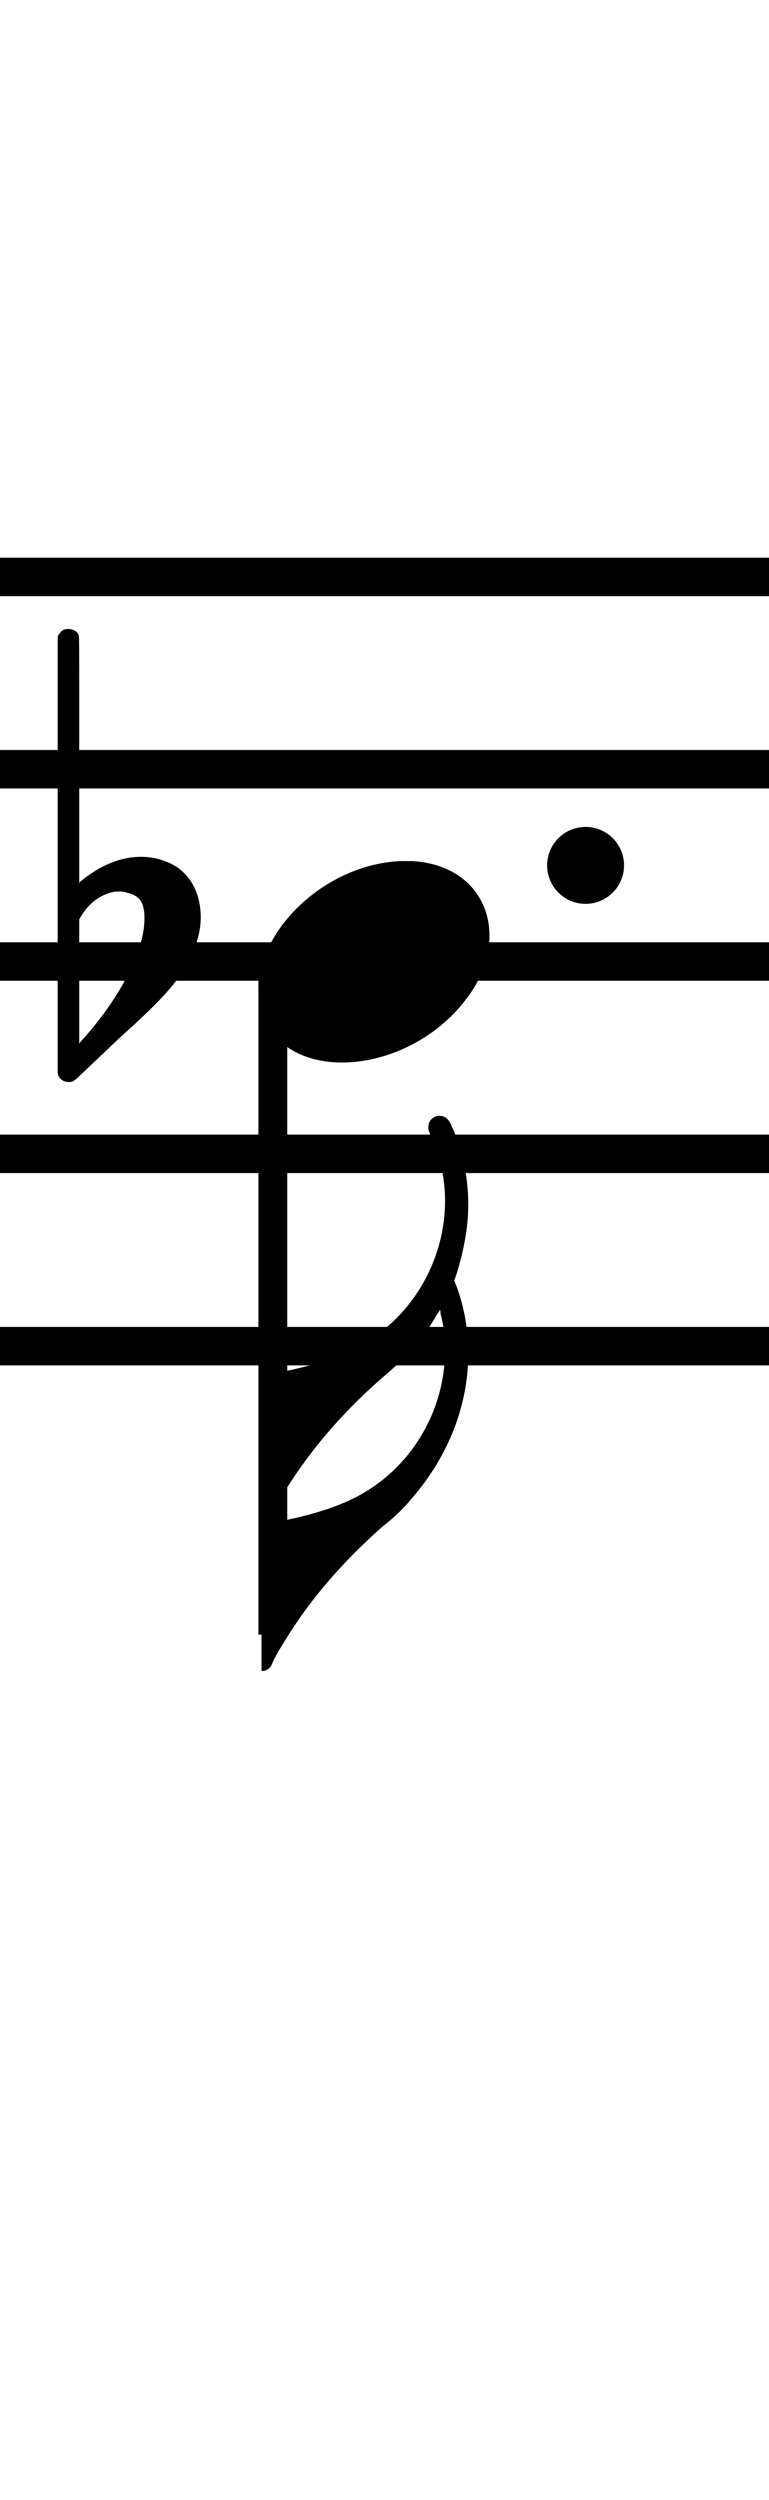<?xml version="1.0" standalone="no"?><svg xmlns="http://www.w3.org/2000/svg" width="40" height="130"><path stroke-width="2" fill="none" stroke="black" stroke-dasharray="none" font-family="Arial" font-size="10pt" font-weight="normal" font-style="normal" d="M-15 30L85 30"/><path stroke-width="2" fill="none" stroke="black" stroke-dasharray="none" font-family="Arial" font-size="10pt" font-weight="normal" font-style="normal" d="M-15 40L85 40"/><path stroke-width="2" fill="none" stroke="black" stroke-dasharray="none" font-family="Arial" font-size="10pt" font-weight="normal" font-style="normal" d="M-15 50L85 50"/><path stroke-width="2" fill="none" stroke="black" stroke-dasharray="none" font-family="Arial" font-size="10pt" font-weight="normal" font-style="normal" d="M-15 60L85 60"/><path stroke-width="2" fill="none" stroke="black" stroke-dasharray="none" font-family="Arial" font-size="10pt" font-weight="normal" font-style="normal" d="M-15 70L85 70"/><rect stroke-width="0.3" fill="black" stroke="black" stroke-dasharray="none" font-family="Arial" font-size="10pt" font-weight="normal" font-style="normal" x="-15" y="29.5" width="1" height="41"/><rect stroke-width="0.3" fill="black" stroke="black" stroke-dasharray="none" font-family="Arial" font-size="10pt" font-weight="normal" font-style="normal" x="85" y="29.5" width="1" height="41"/><g class="vf-stavenote" id="vf-auto6107"><g class="vf-note" pointer-events="bounding-box"><g class="vf-stem" pointer-events="bounding-box"><path stroke-width="1.5" fill="none" stroke="black" stroke-dasharray="none" font-family="Arial" font-size="10pt" font-weight="normal" font-style="normal" x="85" y="29.5" width="1" height="41" d="M14.192 50L14.192 85"/></g><g class="vf-notehead" pointer-events="bounding-box"><path stroke-width="0.3" fill="black" stroke="none" stroke-dasharray="none" font-family="Arial" font-size="10pt" font-weight="normal" font-style="normal" x="85" y="29.5" width="1" height="41" d="M13.442 50M20.799 44.777C20.911 44.777,21.08 44.777,21.108 44.777C21.108 44.777,21.136 44.777,21.136 44.777C21.136 44.777,21.304 44.777,21.445 44.777C23.972 44.918,25.46 46.574,25.46 48.652C25.46 49.663,25.123 50.814,24.281 51.909C22.68 54.072,20.069 55.251,17.794 55.251C16.025 55.251,14.509 54.549,13.779 53.117C13.554 52.555,13.442 52.022,13.442 51.432C13.442 48.371,16.868 44.974,20.799 44.777"/></g><g class="vf-flag" pointer-events="bounding-box"><path stroke-width="0.3" fill="black" stroke="none" stroke-dasharray="none" font-family="Arial" font-size="10pt" font-weight="normal" font-style="normal" x="85" y="29.5" width="1" height="41" d="M14.192 87M22.672 58.05C22.728 58.021,22.812 58.021,22.841 58.021C23.121 58.021,23.318 58.162,23.458 58.471C24.048 59.762,24.357 61.166,24.357 62.655C24.357 63.862,24.104 65.098,23.739 66.277L23.627 66.586L23.739 66.867C24.16 67.99,24.357 69.197,24.357 70.405C24.357 73.072,23.318 75.74,21.408 77.93C21.015 78.408,20.566 78.857,19.92 79.362C17.814 81.216,16.045 83.265,14.754 85.428C14.529 85.764,14.192 86.382,14.164 86.495C14.08 86.747,13.855 86.888,13.658 86.888L13.602 86.888L13.602 83.069L13.602 79.25L13.855 79.222C15.905 78.913,17.758 78.323,18.881 77.649C21.549 76.105,23.149 73.213,23.149 70.208C23.149 69.59,23.093 68.973,22.925 68.355L22.897 68.102L22.728 68.355C22.026 69.59,21.212 70.517,19.92 71.612C17.814 73.437,16.045 75.515,14.754 77.649C14.529 78.014,14.192 78.632,14.164 78.801C14.08 78.997,13.855 79.138,13.658 79.138L13.602 79.138L13.602 75.319L13.602 71.5L13.855 71.472C15.905 71.163,17.758 70.573,18.881 69.899C21.605 68.299,23.149 65.378,23.149 62.458C23.149 61.335,22.925 60.212,22.447 59.145C22.279 58.808,22.279 58.723,22.279 58.611C22.279 58.33,22.447 58.134,22.672 58.05"/></g></g><g class="vf-modifiers"><path stroke-width="0.3" fill="black" stroke="none" stroke-dasharray="none" font-family="Arial" font-size="10pt" font-weight="normal" font-style="normal" x="85" y="29.5" width="1" height="41" d="M3.575 50M3.356 32.736C3.41 32.708,3.465 32.708,3.547 32.708C3.793 32.708,4.012 32.818,4.094 33.037C4.122 33.146,4.122 33.146,4.122 39.521L4.122 45.951L4.149 45.869C5.189 44.993,6.283 44.555,7.323 44.555C7.733 44.555,8.144 44.61,8.554 44.774C9.785 45.185,10.442 46.334,10.442 47.702C10.442 48.413,10.223 49.207,9.813 50C9.211 51.094,8.445 51.97,6.311 53.885L4.204 55.882C3.821 56.265,3.739 56.265,3.575 56.265C3.328 56.265,3.109 56.129,3.027 55.91L3 55.8L3 44.501L3 33.146L3.027 33.037C3.109 32.927,3.219 32.763,3.356 32.736M6.584 46.416C6.475 46.361,6.311 46.361,6.201 46.361C6.119 46.361,6.064 46.361,6.01 46.361C5.298 46.471,4.669 46.908,4.231 47.62L4.122 47.811L4.122 51.012L4.122 54.268L4.204 54.159C6.201 51.97,7.514 49.453,7.514 47.784L7.514 47.729C7.514 46.908,7.241 46.553,6.584 46.416"/><path stroke-width="0.3" fill="black" stroke="none" stroke-dasharray="none" font-family="Arial" font-size="10pt" font-weight="normal" font-style="normal" x="85" y="29.5" width="1" height="41" d="M32.46 45 A2 2 0 0 0 28.46 45M0 0M28.46 45 A2 2 0 0 0 32.46 45M0 0"/></g></g></svg>